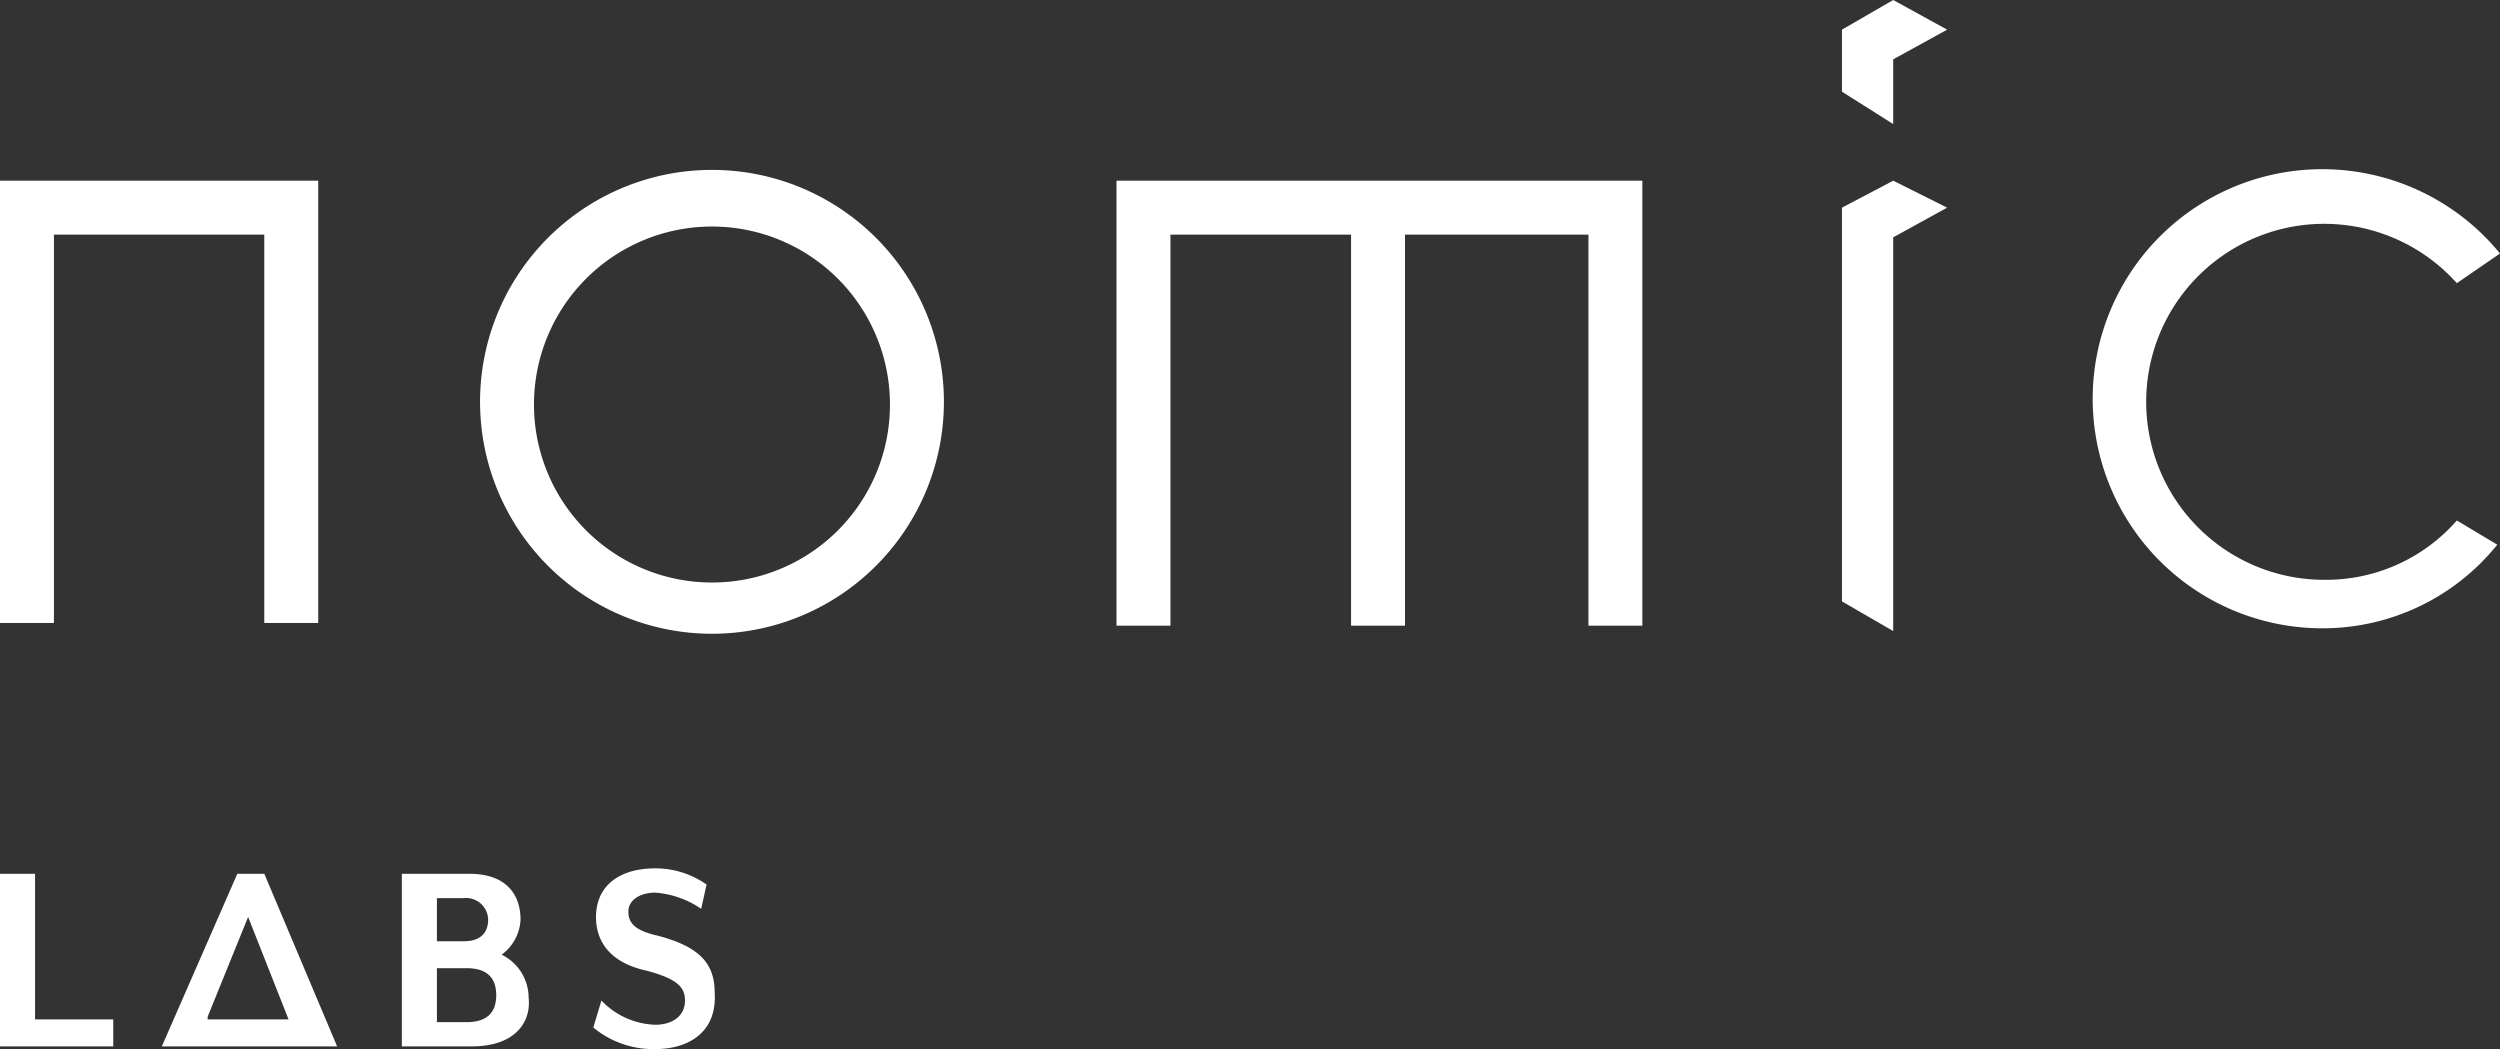<svg xmlns="http://www.w3.org/2000/svg" viewBox="5346 1488 163.069 68.429">
  <rect x="5346" y="1488" width="163.069" height="68.429" fill="#333333" stroke="none"/>
  <defs>
    <style>
      .cls-1 {
        fill: #fff;
      }
    </style>
  </defs>
  <g id="Group_3618" data-name="Group 3618" transform="translate(5346 1488)">
    <g id="Group_3605" data-name="Group 3605" transform="translate(0 11.786)">
      <path id="Path_22693" data-name="Path 22693" class="cls-1" d="M0,6.7V35.549H3.518V10.218H17.239V35.549h3.518V6.7Z" transform="translate(0 -6.7)"/>
      <path id="Path_22694" data-name="Path 22694" class="cls-1" d="M41.4,6.7V35.725h3.518V10.218H56.7V35.725h3.518V10.218H72.184V35.725H75.7V6.7Z" transform="translate(31.427 -6.7)"/>
    </g>
    <path id="Path_22695" data-name="Path 22695" class="cls-1" d="M32.928,6.3A15.128,15.128,0,1,0,48.057,21.428,15.127,15.127,0,0,0,32.928,6.3Zm0,26.914A11.61,11.61,0,1,1,44.538,21.6,11.6,11.6,0,0,1,32.928,33.214Z" transform="translate(13.512 4.782)"/>
    <path id="Path_22696" data-name="Path 22696" class="cls-1" d="M101.348,29.168a11.332,11.332,0,0,1-8.62,3.87,11.61,11.61,0,1,1,8.62-19.35l2.815-1.935A14.973,14.973,0,1,0,92.552,36.2a14.613,14.613,0,0,0,11.434-5.453Z" transform="translate(58.906 4.782)"/>
    <path id="Path_22697" data-name="Path 22697" class="cls-1" d="M71.642,6.7,68.3,8.459V34.142l3.342,1.935V10.394L75.16,8.459Z" transform="translate(51.847 5.086)"/>
    <path id="Path_22698" data-name="Path 22698" class="cls-1" d="M71.642,0,68.3,1.935h0V5.981l3.342,2.111V3.87L75.16,1.935Z" transform="translate(51.847)"/>
    <g id="Group_3607" data-name="Group 3607" transform="translate(0 56.643)">
      <g id="Group_3606" data-name="Group 3606">
        <path id="Path_22699" data-name="Path 22699" class="cls-1" d="M0,43.658V32.4H2.287v9.5h5.1v1.759Z" transform="translate(0 -32.048)"/>
        <path id="Path_22700" data-name="Path 22700" class="cls-1" d="M19.474,43.658H14.9V32.4h4.4c2.463,0,3.342,1.407,3.342,2.99a3.007,3.007,0,0,1-1.231,2.287,3.134,3.134,0,0,1,1.759,2.815C23.344,42.075,22.288,43.658,19.474,43.658ZM17.187,36.8h1.759c1.231,0,1.583-.7,1.583-1.407a1.438,1.438,0,0,0-1.583-1.407H17.187Zm1.935,1.759H17.187v3.518h1.935c1.407,0,1.935-.7,1.935-1.759S20.529,38.557,19.122,38.557Z" transform="translate(11.311 -32.048)"/>
        <path id="Path_22701" data-name="Path 22701" class="cls-1" d="M26.046,43.986A6.136,6.136,0,0,1,22,42.579l.528-1.759A5.091,5.091,0,0,0,26.046,42.4c1.055,0,1.935-.528,1.935-1.583,0-.88-.528-1.407-2.463-1.935-2.463-.528-3.342-1.935-3.342-3.518,0-1.935,1.407-3.166,3.87-3.166a5.8,5.8,0,0,1,3.342,1.055l-.352,1.583a6.131,6.131,0,0,0-2.99-1.055c-1.055,0-1.759.528-1.759,1.231s.352,1.231,1.935,1.583c2.639.7,3.694,1.759,3.694,3.694C30.092,42.931,28.157,43.986,26.046,43.986Z" transform="translate(16.7 -32.2)"/>
      </g>
      <path id="Path_22702" data-name="Path 22702" class="cls-1" d="M12.685,32.4H10.925L6,43.658H17.434ZM8.99,41.723l2.639-6.509L14.268,41.9H8.99Z" transform="translate(4.555 -32.048)"/>
    </g>
  </g>
</svg>
